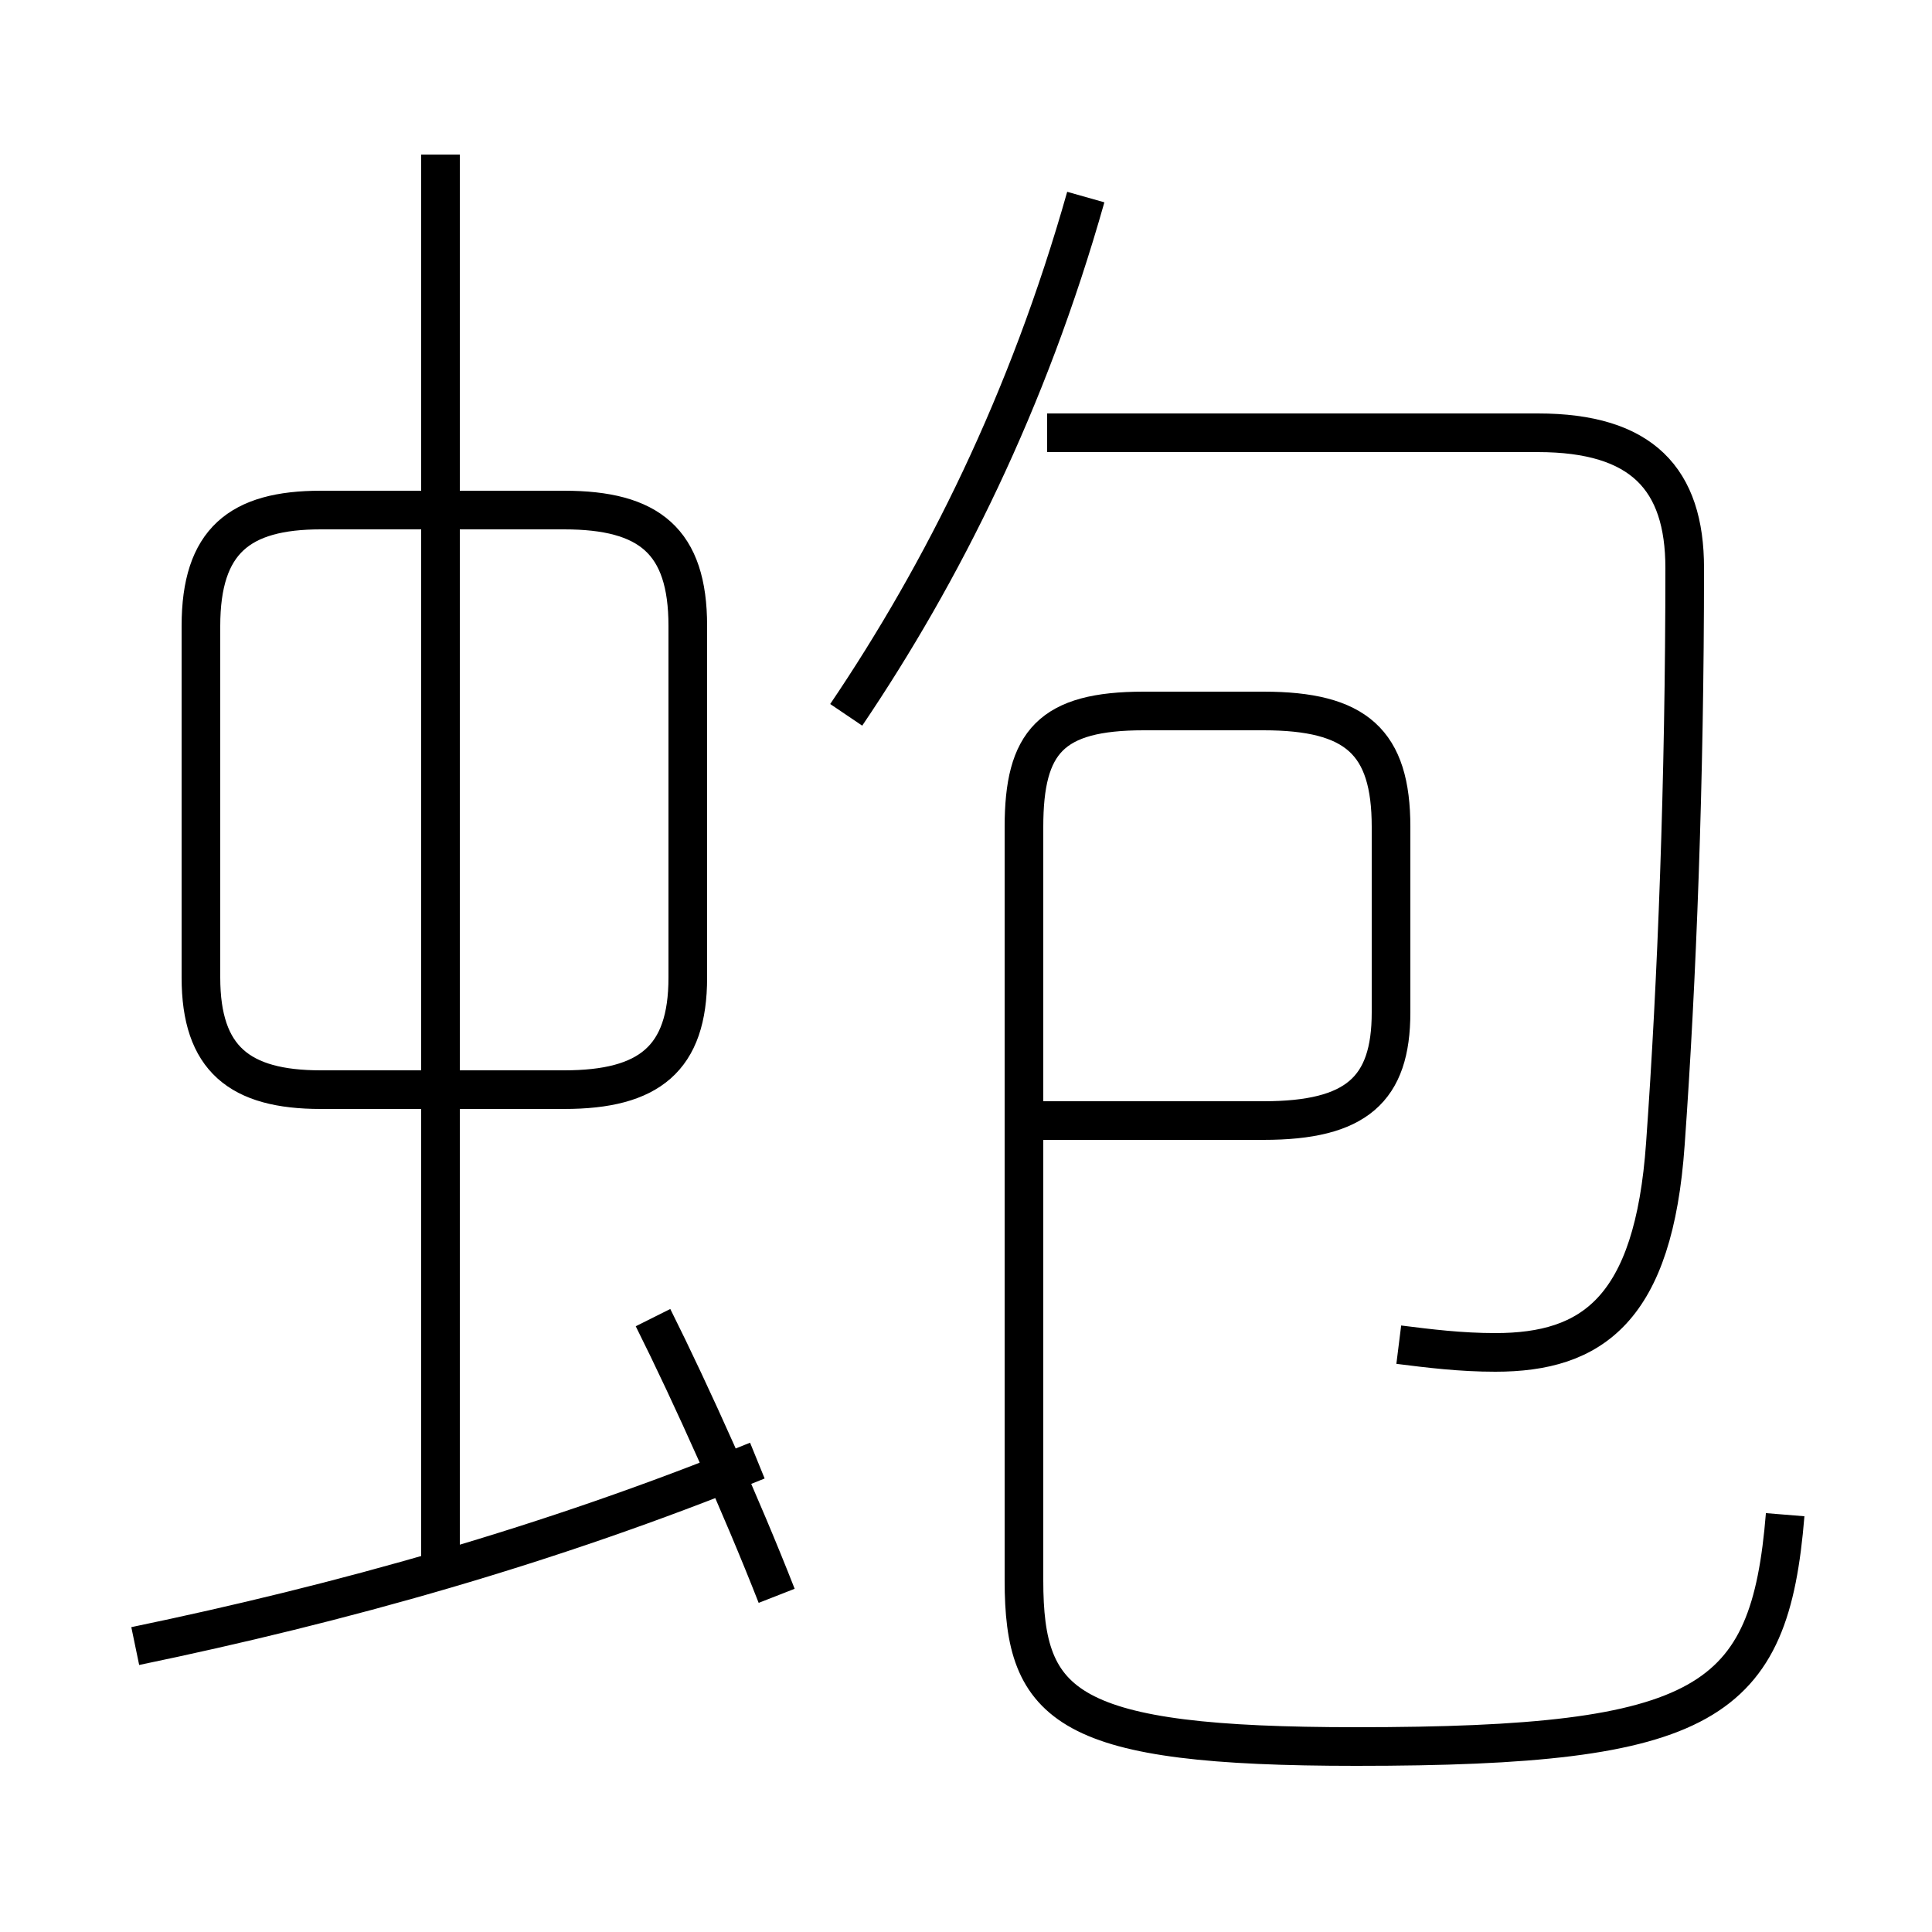 <?xml version='1.0' encoding='utf8'?>
<svg viewBox="0.0 -44.0 50.0 50.0" version="1.1" xmlns="http://www.w3.org/2000/svg">
<rect x="0.0" y="-44.0" width="50.0" height="50.0" fill="#808080" stroke="none"/>
<rect x="-1000" y="-1000" width="2000" height="2000" stroke="white" fill="white"/>
<g style="fill:none; stroke:#000000;  stroke-width:1">
<path d="M 3.5 1.4 C 8.8 2.5 14.2 4.0 19.6 6.2 M 20.1 2.7 C 19.2 5.0 17.9 7.9 16.9 9.9 M 11.4 3.2 L 11.4 40.0 M 14.6 15.8 L 8.3 15.8 C 6.2 15.8 5.2 16.6 5.2 18.7 L 5.2 27.8 C 5.2 30.0 6.2 30.8 8.3 30.8 L 14.6 30.8 C 16.8 30.8 17.8 30.0 17.8 27.8 L 17.8 18.7 C 17.8 16.6 16.8 15.8 14.6 15.8 Z M 21.9 25.5 C 24.4 29.2 26.6 33.6 28.1 38.9 M 36.2 9.2 C 37.0 9.1 37.8 9.0 38.7 9.0 C 41.2 9.0 42.8 10.1 43.1 14.4 C 43.4 18.6 43.6 23.8 43.6 29.3 C 43.6 31.6 42.5 32.8 39.8 32.8 L 27.1 32.8 M 46.2 4.8 C 45.8 -0.1 44.2 -1.2 35.1 -1.2 C 27.6 -1.2 26.5 -0.2 26.5 3.1 L 26.5 22.6 C 26.5 24.8 27.2 25.6 29.6 25.6 L 32.7 25.6 C 35.1 25.6 36.0 24.8 36.0 22.6 L 36.0 17.8 C 36.0 15.8 35.1 15.0 32.7 15.0 L 26.9 15.0" transform="scale(1, -1)" />
</g>
</svg>